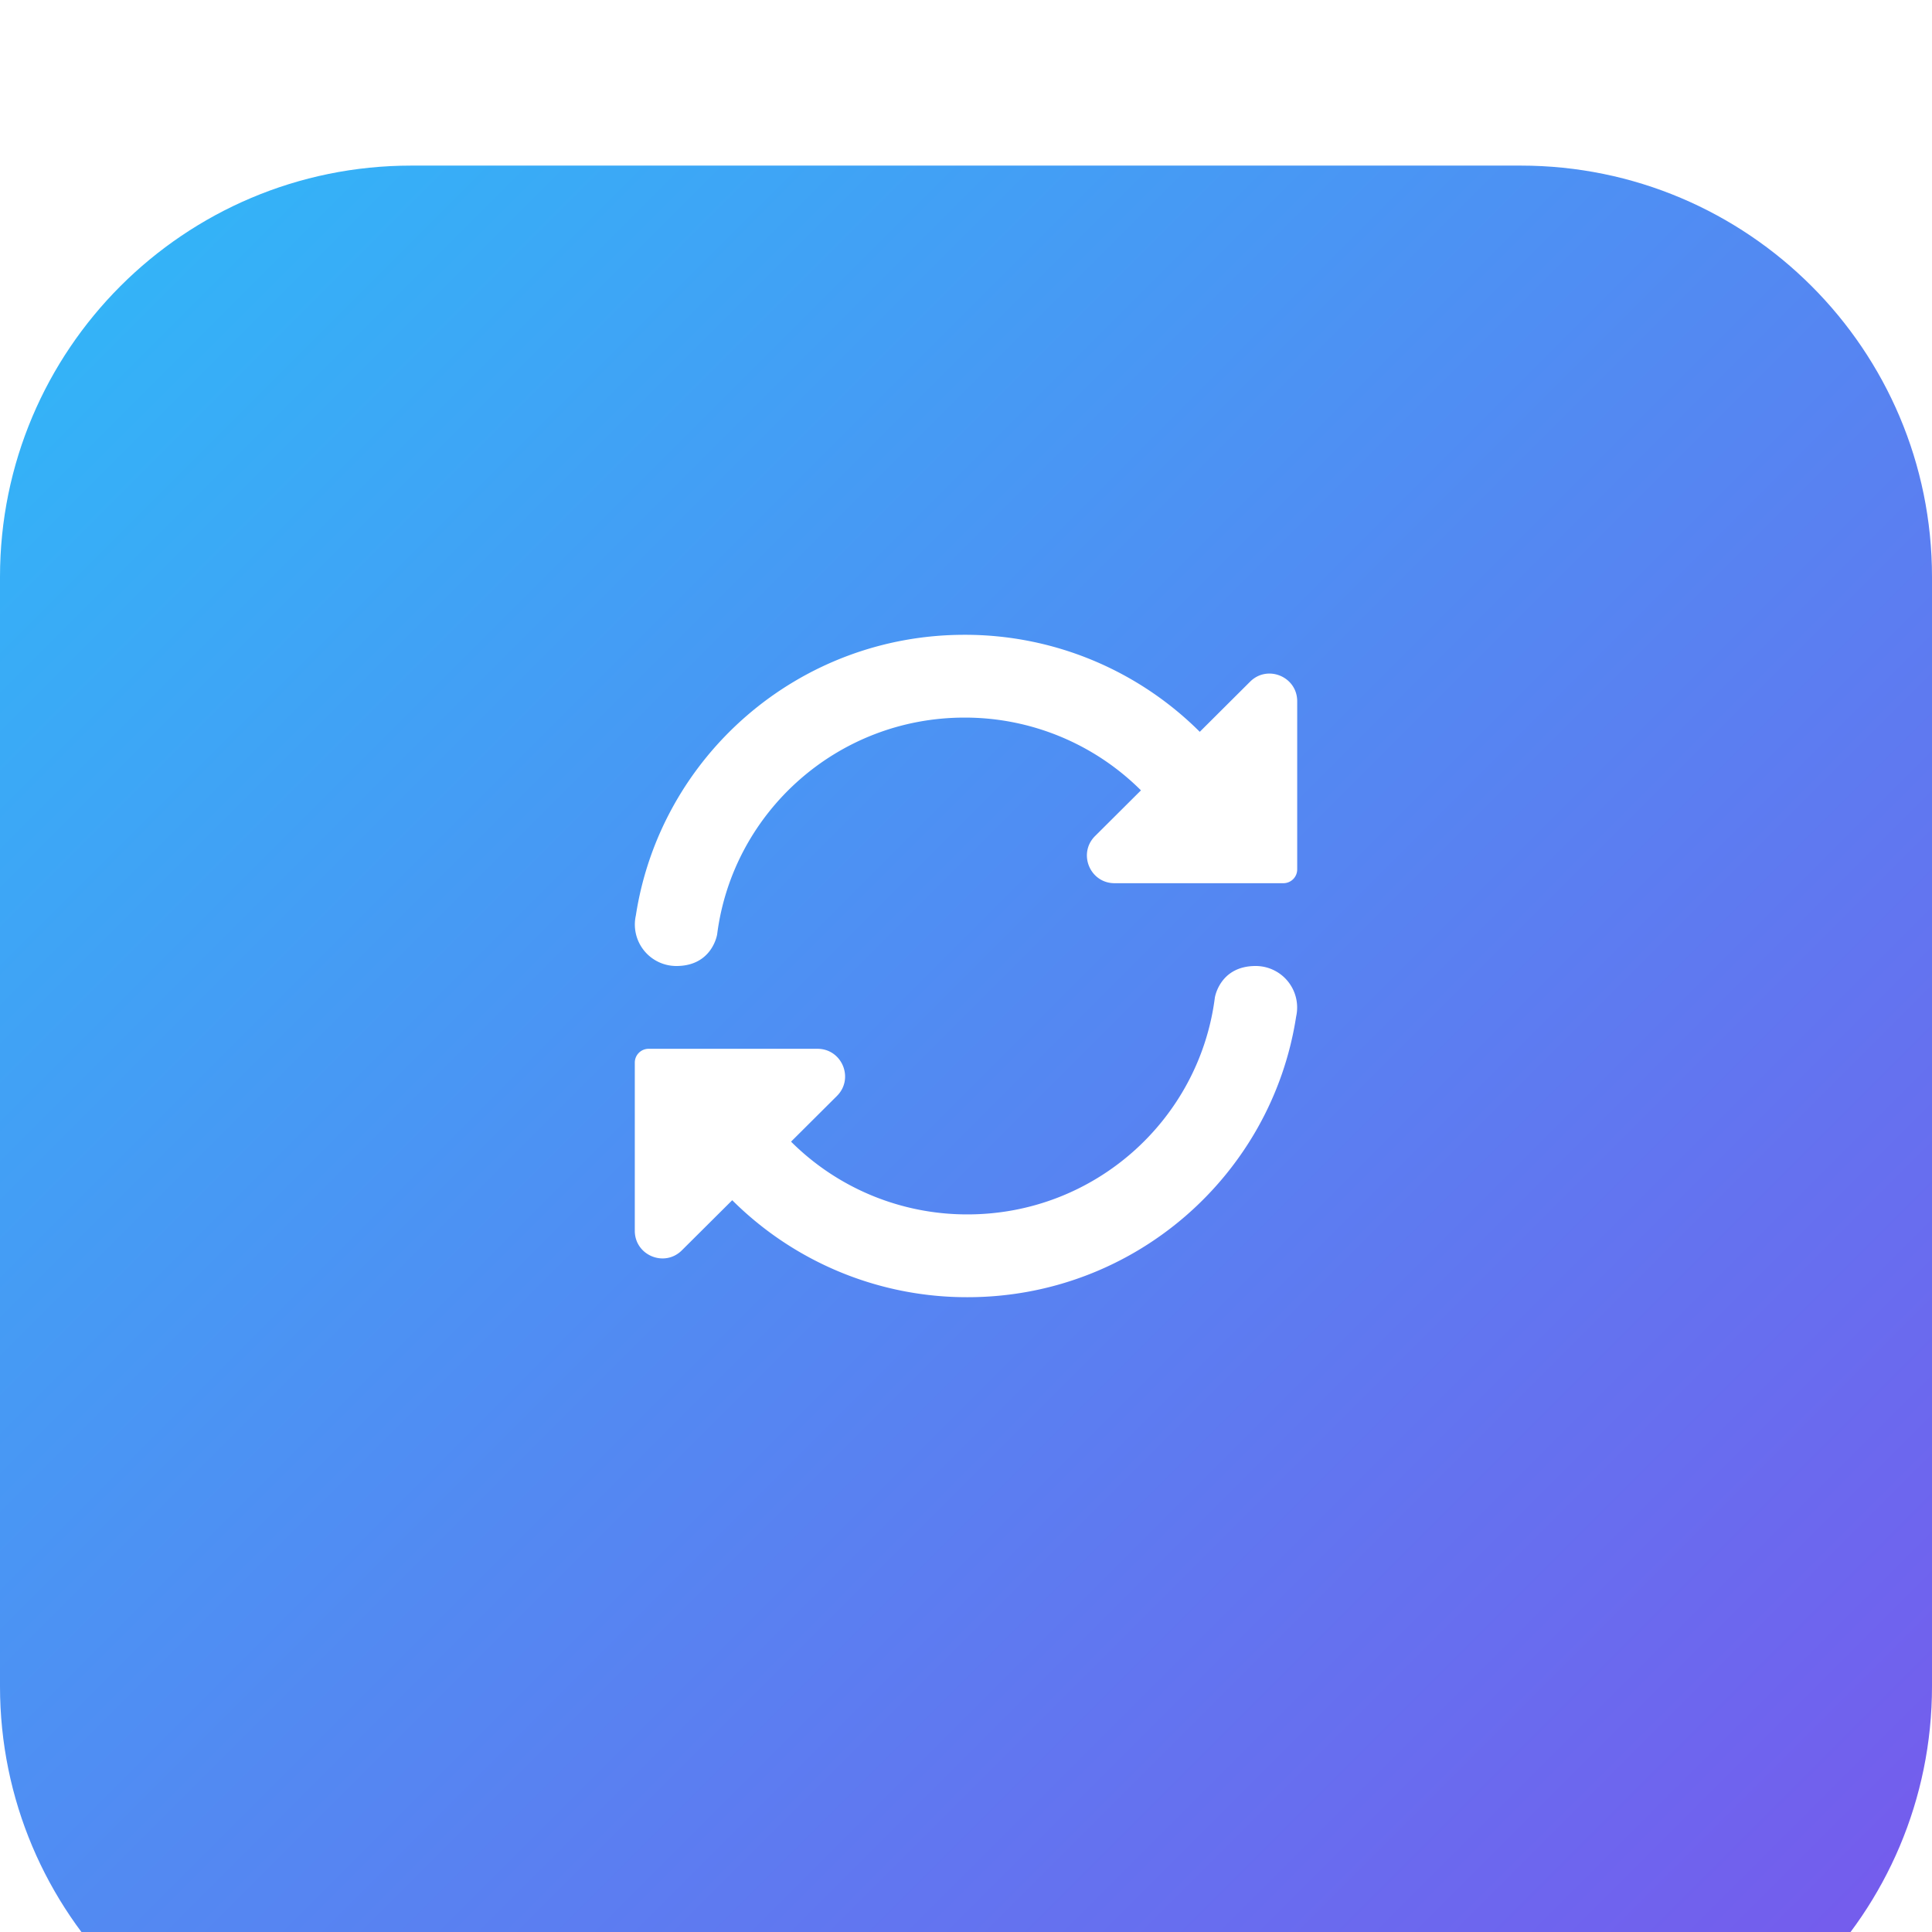 <svg width="70" height="70" fill="none" xmlns="http://www.w3.org/2000/svg"><path fill="#F2F2F2" d="M0 0h70v70H0z"/><g clip-path="url(#clip0)"><path fill="#fff" d="M0 0h70v70H0z"/><g filter="url(#filter0_d)"><path fill-rule="evenodd" clip-rule="evenodd" d="M14.902 0C6.672 0 0 6.672 0 14.902v40.196C0 63.328 6.672 70 14.902 70h40.196C63.328 70 70 63.328 70 55.098V14.902C70 6.672 63.328 0 55.098 0H14.902z" fill="url(#paint0_linear)"/></g><path fill-rule="evenodd" clip-rule="evenodd" d="M40.382 32c-.892 0-1.337-1.08-.705-1.709l1.662-1.655A9.033 9.033 0 0 0 34.947 26c-4.601 0-8.397 3.424-8.963 7.852 0 0-.173 1.148-1.478 1.148a1.503 1.503 0 0 1-1.468-1.83C23.924 27.412 28.916 23 34.947 23a12.04 12.04 0 0 1 8.523 3.515l1.824-1.817c.631-.628 1.706-.18 1.706.709V31.5a.5.5 0 0 1-.5.5h-6.118zm-10.764 6c.892 0 1.337 1.08.705 1.709l-1.662 1.655A9.027 9.027 0 0 0 35.053 44c4.601 0 8.397-3.424 8.963-7.852 0 0 .173-1.148 1.478-1.148a1.503 1.503 0 0 1 1.468 1.83C46.076 42.588 41.084 47 35.053 47a12.043 12.043 0 0 1-8.523-3.514l-1.825 1.816c-.63.628-1.705.181-1.705-.709V38.5a.5.5 0 0 1 .5-.5h6.118z" fill="#fff"/></g><defs><filter id="filter0_d" x="-12" y="-6" width="94" height="94" filterUnits="userSpaceOnUse" color-interpolation-filters="sRGB"><feFlood flood-opacity="0" result="BackgroundImageFix"/><feColorMatrix in="SourceAlpha" values="0 0 0 0 0 0 0 0 0 0 0 0 0 0 0 0 0 0 127 0"/><feOffset dy="6"/><feGaussianBlur stdDeviation="6"/><feColorMatrix values="0 0 0 0 0.125 0 0 0 0 0.129 0 0 0 0 0.153 0 0 0 0.08 0"/><feBlend in2="BackgroundImageFix" result="effect1_dropShadow"/><feBlend in="SourceGraphic" in2="effect1_dropShadow" result="shape"/></filter><linearGradient id="paint0_linear" x1="105" y1="35" x2="35" y2="-35" gradientUnits="userSpaceOnUse"><stop stop-color="#7956EC"/><stop offset="1" stop-color="#2FB9F8"/></linearGradient><clipPath id="clip0"><path fill="#fff" d="M0 0h70v70H0z"/></clipPath></defs></svg>